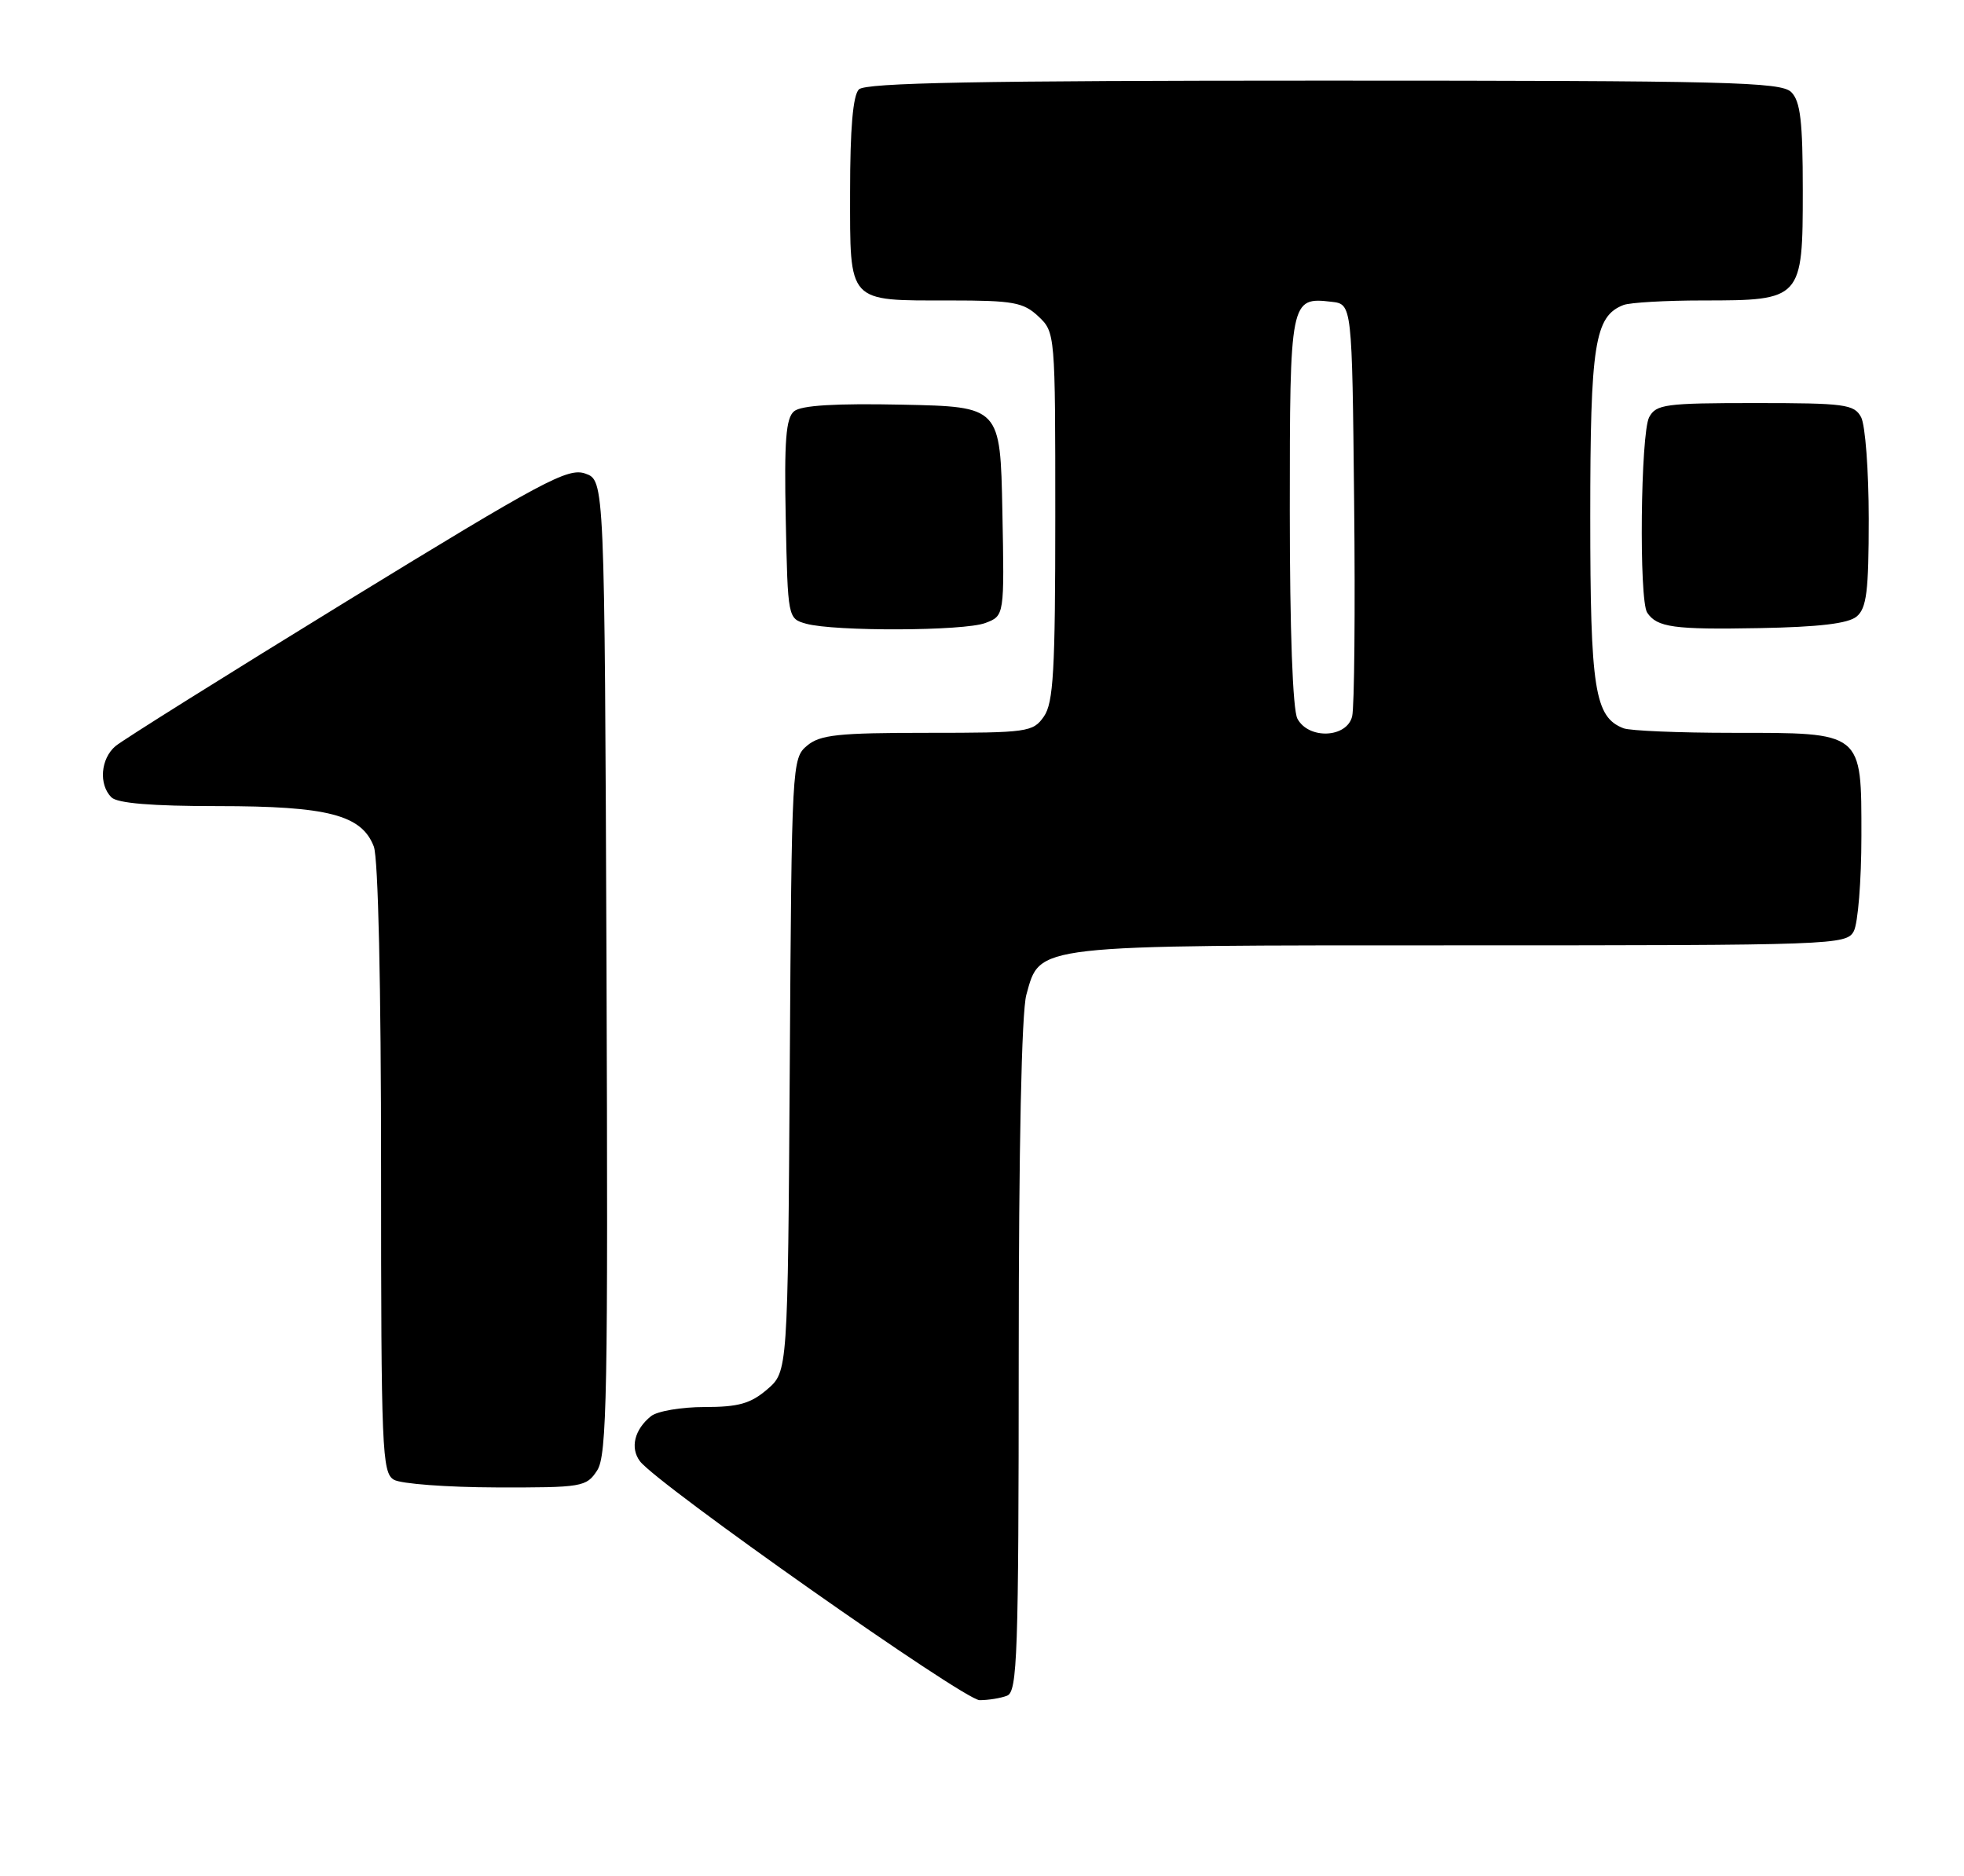 <?xml version="1.0" encoding="UTF-8" standalone="no"?>
<!DOCTYPE svg PUBLIC "-//W3C//DTD SVG 1.1//EN" "http://www.w3.org/Graphics/SVG/1.1/DTD/svg11.dtd" >
<svg xmlns="http://www.w3.org/2000/svg" xmlns:xlink="http://www.w3.org/1999/xlink" version="1.1" viewBox="0 0 268 256">
 <g >
 <path fill="currentColor"
d=" M 137.42 231.39 C 138.83 230.85 139.00 225.84 139.01 185.14 C 139.01 156.60 139.40 138.10 140.05 135.75 C 141.97 128.84 140.57 129.00 199.42 129.00 C 250.31 129.00 251.96 128.94 252.96 127.07 C 253.53 126.00 254.00 120.18 254.00 114.12 C 254.00 99.76 254.30 100.00 236.36 100.00 C 229.10 100.00 222.44 99.72 221.54 99.38 C 217.60 97.86 217.00 94.06 217.00 70.50 C 217.00 46.94 217.60 43.14 221.54 41.62 C 222.44 41.28 227.30 41.00 232.36 41.00 C 245.88 41.00 246.00 40.86 246.00 26.01 C 246.00 16.56 245.68 13.82 244.43 12.57 C 243.03 11.18 235.87 11.00 180.63 11.00 C 133.56 11.00 118.11 11.29 117.20 12.20 C 116.39 13.01 116.00 17.57 116.00 26.16 C 116.00 41.49 115.55 41.00 129.62 41.00 C 138.26 41.00 139.64 41.25 141.69 43.17 C 143.99 45.34 144.00 45.50 144.00 70.45 C 144.00 91.55 143.75 95.91 142.44 97.78 C 140.96 99.90 140.23 100.00 126.55 100.00 C 114.37 100.00 111.91 100.26 110.13 101.75 C 108.07 103.47 108.03 104.26 107.77 145.34 C 107.50 187.17 107.50 187.17 104.69 189.59 C 102.43 191.53 100.77 192.00 96.14 192.00 C 92.97 192.00 89.68 192.56 88.83 193.25 C 86.58 195.06 85.96 197.57 87.32 199.39 C 89.67 202.52 131.55 231.99 133.67 232.00 C 134.86 232.00 136.55 231.73 137.42 231.39 Z  M 81.48 200.66 C 82.83 198.62 82.98 190.14 82.76 131.94 C 82.50 65.55 82.50 65.55 79.86 64.62 C 77.50 63.79 74.11 65.61 47.36 82.01 C 30.94 92.09 16.71 101.00 15.75 101.82 C 13.73 103.54 13.45 107.05 15.20 108.80 C 16.01 109.61 20.70 110.00 29.73 110.00 C 44.74 110.00 49.36 111.20 51.01 115.52 C 51.61 117.10 52.00 134.52 52.00 159.52 C 52.00 197.87 52.13 200.98 53.75 201.92 C 54.71 202.48 61.00 202.95 67.73 202.97 C 79.45 203.00 80.02 202.90 81.48 200.66 Z  M 134.46 85.01 C 137.06 84.03 137.06 84.03 136.78 69.76 C 136.50 55.50 136.50 55.50 123.14 55.22 C 114.00 55.03 109.33 55.31 108.36 56.12 C 107.24 57.04 107.00 60.12 107.22 70.85 C 107.50 84.36 107.51 84.41 110.00 85.11 C 113.88 86.18 131.56 86.12 134.46 85.01 Z  M 253.35 84.13 C 254.71 82.99 255.00 80.69 255.00 70.81 C 255.00 64.24 254.53 58.00 253.96 56.93 C 253.02 55.17 251.75 55.00 239.50 55.00 C 227.25 55.00 225.98 55.17 225.04 56.93 C 223.87 59.12 223.63 81.91 224.77 83.60 C 226.11 85.61 228.40 85.93 240.10 85.71 C 248.20 85.56 252.20 85.09 253.35 84.13 Z  M 177.04 98.07 C 176.40 96.87 176.00 86.00 176.00 69.69 C 176.00 40.83 176.06 40.53 181.69 41.18 C 184.50 41.50 184.50 41.50 184.78 68.50 C 184.94 83.35 184.81 96.51 184.51 97.75 C 183.79 100.71 178.57 100.93 177.04 98.07 Z "/>
</g>
</svg>